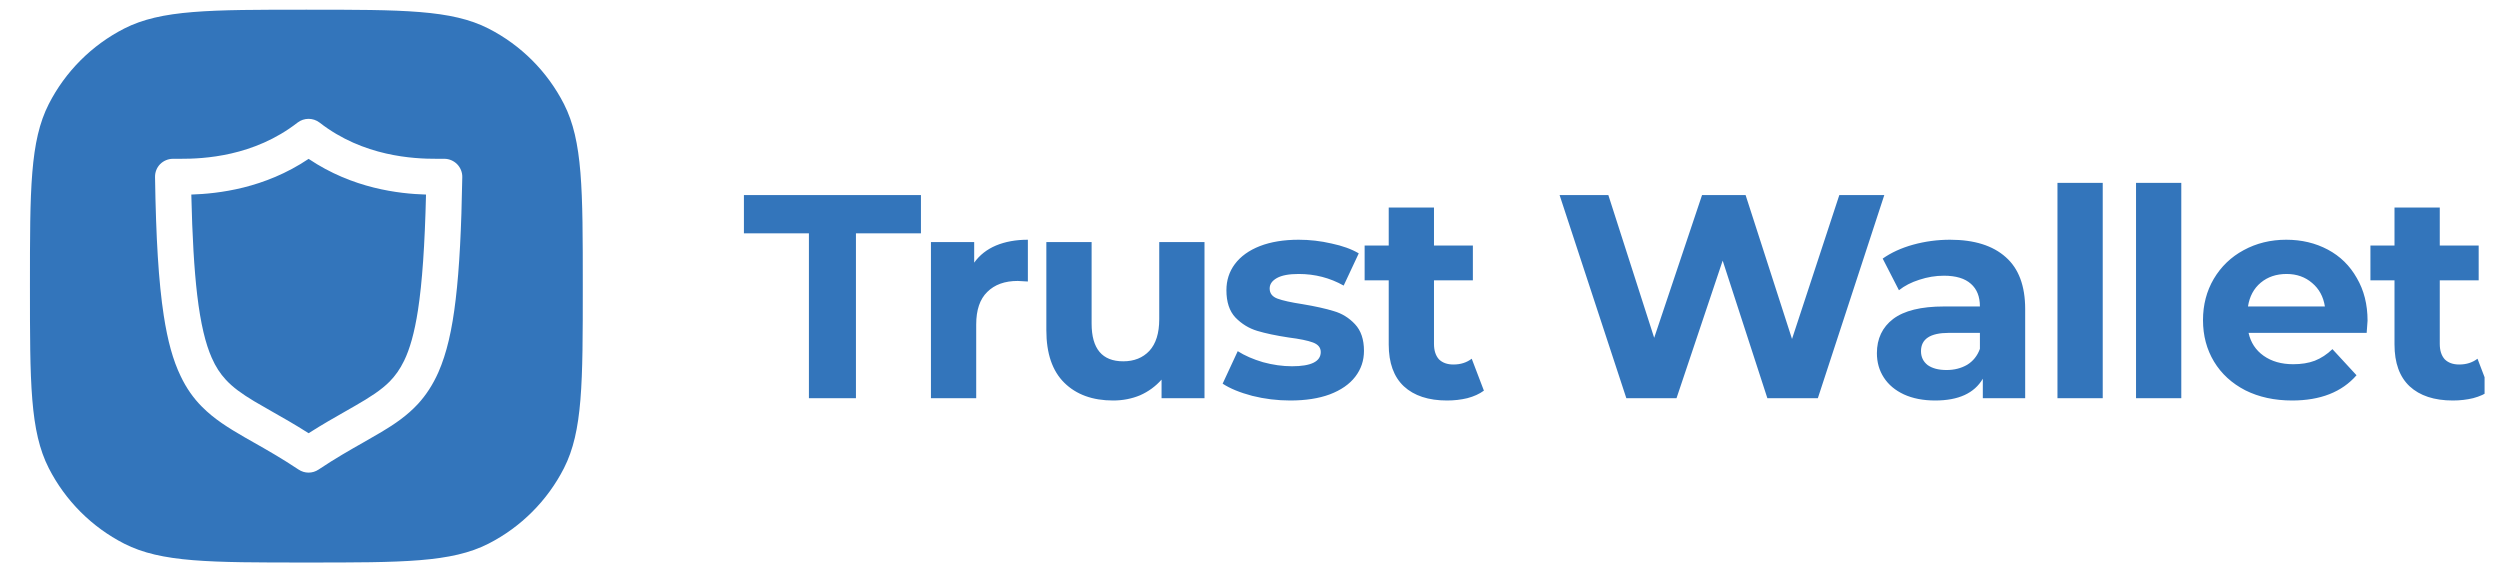 <svg width="141" height="32" viewBox="0 0 141 32" fill="none" xmlns="http://www.w3.org/2000/svg">
<g clip-path="url(#clip0_4288_418901)">
<path fill-rule="evenodd" clip-rule="evenodd" d="M2.752 5.867C1.689 7.952 1.689 10.68 1.689 16.137C1.689 21.593 1.689 24.321 2.752 26.406C3.687 28.238 5.178 29.729 7.009 30.664C9.095 31.726 11.823 31.726 17.279 31.726C22.736 31.726 25.464 31.726 27.549 30.664C29.381 29.729 30.872 28.238 31.807 26.406C32.869 24.321 32.869 21.593 32.869 16.137C32.869 10.68 32.869 7.952 31.807 5.867C30.872 4.035 29.381 2.544 27.549 1.609C25.464 0.547 22.736 0.547 17.279 0.547C11.823 0.547 9.095 0.547 7.009 1.609C5.178 2.544 3.687 4.035 2.752 5.867ZM25.059 8.956C25.332 8.956 25.59 9.068 25.78 9.258C25.971 9.453 26.078 9.716 26.073 9.984C26.024 12.887 25.912 15.109 25.703 16.867C25.498 18.626 25.191 19.932 24.728 20.989C24.416 21.695 24.032 22.28 23.578 22.777C22.97 23.435 22.273 23.912 21.513 24.365C21.188 24.559 20.85 24.751 20.496 24.953C19.74 25.382 18.908 25.854 17.966 26.484C17.625 26.713 17.182 26.713 16.841 26.484C15.884 25.847 15.042 25.369 14.279 24.936C14.109 24.84 13.944 24.746 13.781 24.653C12.89 24.136 12.086 23.644 11.384 22.933C10.917 22.465 10.512 21.895 10.191 21.218C9.752 20.312 9.455 19.216 9.236 17.798C8.944 15.903 8.797 13.423 8.744 9.984C8.739 9.716 8.841 9.453 9.031 9.258C9.221 9.068 9.484 8.956 9.757 8.956H10.176C11.467 8.96 14.317 8.834 16.782 6.914C17.148 6.632 17.659 6.632 18.025 6.914C20.49 8.834 23.34 8.96 24.636 8.956H25.059ZM22.794 20.341C23.111 19.688 23.374 18.787 23.574 17.491C23.812 15.942 23.959 13.837 24.027 10.973C22.507 10.929 19.895 10.636 17.406 8.96C14.916 10.632 12.305 10.924 10.79 10.973C10.844 13.34 10.951 15.182 11.121 16.629C11.316 18.275 11.594 19.391 11.94 20.175C12.169 20.697 12.422 21.072 12.724 21.403C13.129 21.846 13.64 22.212 14.337 22.631C14.626 22.804 14.944 22.985 15.291 23.181C15.909 23.53 16.616 23.931 17.406 24.433C18.181 23.939 18.878 23.543 19.489 23.196C19.673 23.091 19.849 22.991 20.017 22.894C20.875 22.402 21.508 21.992 21.98 21.515C22.297 21.189 22.555 20.833 22.794 20.341Z" fill="#3375BB"/>
<path d="M45.623 13.16H41.957V11H51.941V13.16H48.275V22.457H45.623V13.16ZM54.944 14.814C55.249 14.388 55.658 14.066 56.171 13.848C56.695 13.63 57.295 13.521 57.972 13.521V15.877C57.688 15.856 57.497 15.845 57.399 15.845C56.668 15.845 56.095 16.052 55.68 16.467C55.266 16.87 55.058 17.482 55.058 18.3V22.457H52.505V13.652H54.944V14.814ZM67.934 13.652V22.457H65.512V21.41C65.173 21.791 64.77 22.086 64.3 22.294C63.831 22.49 63.324 22.588 62.778 22.588C61.622 22.588 60.705 22.255 60.029 21.59C59.352 20.924 59.014 19.937 59.014 18.627V13.652H61.567V18.251C61.567 19.669 62.162 20.378 63.351 20.378C63.962 20.378 64.453 20.182 64.824 19.789C65.195 19.386 65.381 18.791 65.381 18.005V13.652H67.934ZM72.771 22.588C72.04 22.588 71.325 22.501 70.627 22.326C69.928 22.141 69.372 21.912 68.957 21.639L69.808 19.806C70.201 20.057 70.676 20.264 71.232 20.428C71.789 20.58 72.335 20.657 72.869 20.657C73.949 20.657 74.49 20.389 74.49 19.855C74.49 19.604 74.342 19.424 74.048 19.315C73.753 19.206 73.3 19.113 72.689 19.036C71.969 18.927 71.374 18.802 70.905 18.66C70.436 18.518 70.027 18.267 69.677 17.907C69.339 17.547 69.17 17.034 69.17 16.369C69.17 15.812 69.328 15.321 69.645 14.895C69.972 14.459 70.441 14.121 71.052 13.881C71.674 13.64 72.405 13.521 73.246 13.521C73.868 13.521 74.484 13.591 75.095 13.733C75.717 13.864 76.23 14.05 76.634 14.29L75.783 16.107C75.008 15.67 74.162 15.452 73.246 15.452C72.7 15.452 72.291 15.528 72.018 15.681C71.745 15.834 71.609 16.03 71.609 16.27C71.609 16.543 71.756 16.734 72.051 16.843C72.345 16.952 72.815 17.056 73.458 17.154C74.179 17.274 74.768 17.405 75.226 17.547C75.684 17.678 76.083 17.923 76.421 18.284C76.759 18.643 76.928 19.145 76.928 19.789C76.928 20.335 76.765 20.82 76.437 21.246C76.11 21.672 75.63 22.004 74.997 22.244C74.375 22.474 73.633 22.588 72.771 22.588ZM83.692 22.032C83.441 22.217 83.13 22.359 82.759 22.457C82.399 22.544 82.017 22.588 81.614 22.588C80.566 22.588 79.753 22.321 79.175 21.786C78.607 21.251 78.324 20.466 78.324 19.429V15.812H76.965V13.848H78.324V11.704H80.877V13.848H83.07V15.812H80.877V19.396C80.877 19.767 80.97 20.057 81.155 20.264C81.352 20.46 81.624 20.558 81.974 20.558C82.377 20.558 82.721 20.449 83.005 20.231L83.692 22.032ZM106.275 11L102.527 22.457H99.679L97.159 14.699L94.556 22.457H91.725L87.96 11H90.71L93.296 19.053L95.996 11H98.451L101.07 19.118L103.738 11H106.275ZM109.981 13.521C111.345 13.521 112.392 13.848 113.124 14.503C113.855 15.146 114.22 16.123 114.22 17.432V22.457H111.831V21.36C111.351 22.179 110.456 22.588 109.146 22.588C108.47 22.588 107.881 22.474 107.379 22.244C106.888 22.015 106.511 21.699 106.249 21.295C105.987 20.891 105.857 20.433 105.857 19.92C105.857 19.102 106.162 18.458 106.773 17.989C107.395 17.52 108.35 17.285 109.637 17.285H111.667C111.667 16.729 111.498 16.303 111.16 16.008C110.821 15.703 110.314 15.55 109.637 15.55C109.168 15.55 108.704 15.627 108.246 15.779C107.799 15.921 107.417 16.117 107.1 16.369L106.184 14.584C106.664 14.246 107.237 13.984 107.902 13.799C108.579 13.613 109.272 13.521 109.981 13.521ZM109.785 20.869C110.221 20.869 110.608 20.771 110.947 20.575C111.285 20.368 111.525 20.067 111.667 19.675V18.774H109.916C108.868 18.774 108.344 19.118 108.344 19.806C108.344 20.133 108.47 20.395 108.721 20.591C108.983 20.777 109.338 20.869 109.785 20.869ZM116.041 10.312H118.594V22.457H116.041V10.312ZM120.472 10.312H123.025V22.457H120.472V10.312ZM133.53 18.087C133.53 18.12 133.513 18.349 133.48 18.774H126.819C126.94 19.32 127.223 19.751 127.67 20.067C128.118 20.384 128.674 20.542 129.34 20.542C129.798 20.542 130.202 20.477 130.551 20.346C130.911 20.204 131.244 19.986 131.549 19.691L132.908 21.164C132.079 22.113 130.868 22.588 129.274 22.588C128.282 22.588 127.403 22.397 126.639 22.015C125.876 21.622 125.286 21.082 124.871 20.395C124.457 19.707 124.249 18.927 124.249 18.054C124.249 17.192 124.452 16.418 124.855 15.73C125.27 15.032 125.832 14.492 126.541 14.11C127.261 13.717 128.063 13.521 128.947 13.521C129.809 13.521 130.589 13.706 131.287 14.077C131.986 14.448 132.531 14.983 132.924 15.681C133.328 16.369 133.53 17.171 133.53 18.087ZM128.963 15.452C128.385 15.452 127.899 15.616 127.506 15.943C127.114 16.27 126.874 16.718 126.786 17.285H131.124C131.037 16.729 130.796 16.287 130.403 15.959C130.011 15.621 129.531 15.452 128.963 15.452ZM140.419 22.032C140.167 22.217 139.856 22.359 139.486 22.457C139.126 22.544 138.743 22.588 138.34 22.588C137.292 22.588 136.479 22.321 135.901 21.786C135.333 21.251 135.05 20.466 135.05 19.429V15.812H133.692V13.848H135.05V11.704H137.603V13.848H139.797V15.812H137.603V19.396C137.603 19.767 137.696 20.057 137.882 20.264C138.078 20.46 138.35 20.558 138.7 20.558C139.103 20.558 139.447 20.449 139.731 20.231L140.419 22.032Z" fill="#3375BB"/>
</g>
<defs>
<clipPath id="clip0_4288_418901">
<rect width="139.487" height="32" fill="white" transform="translate(0.643)"/>
</clipPath>
</defs>
</svg>
